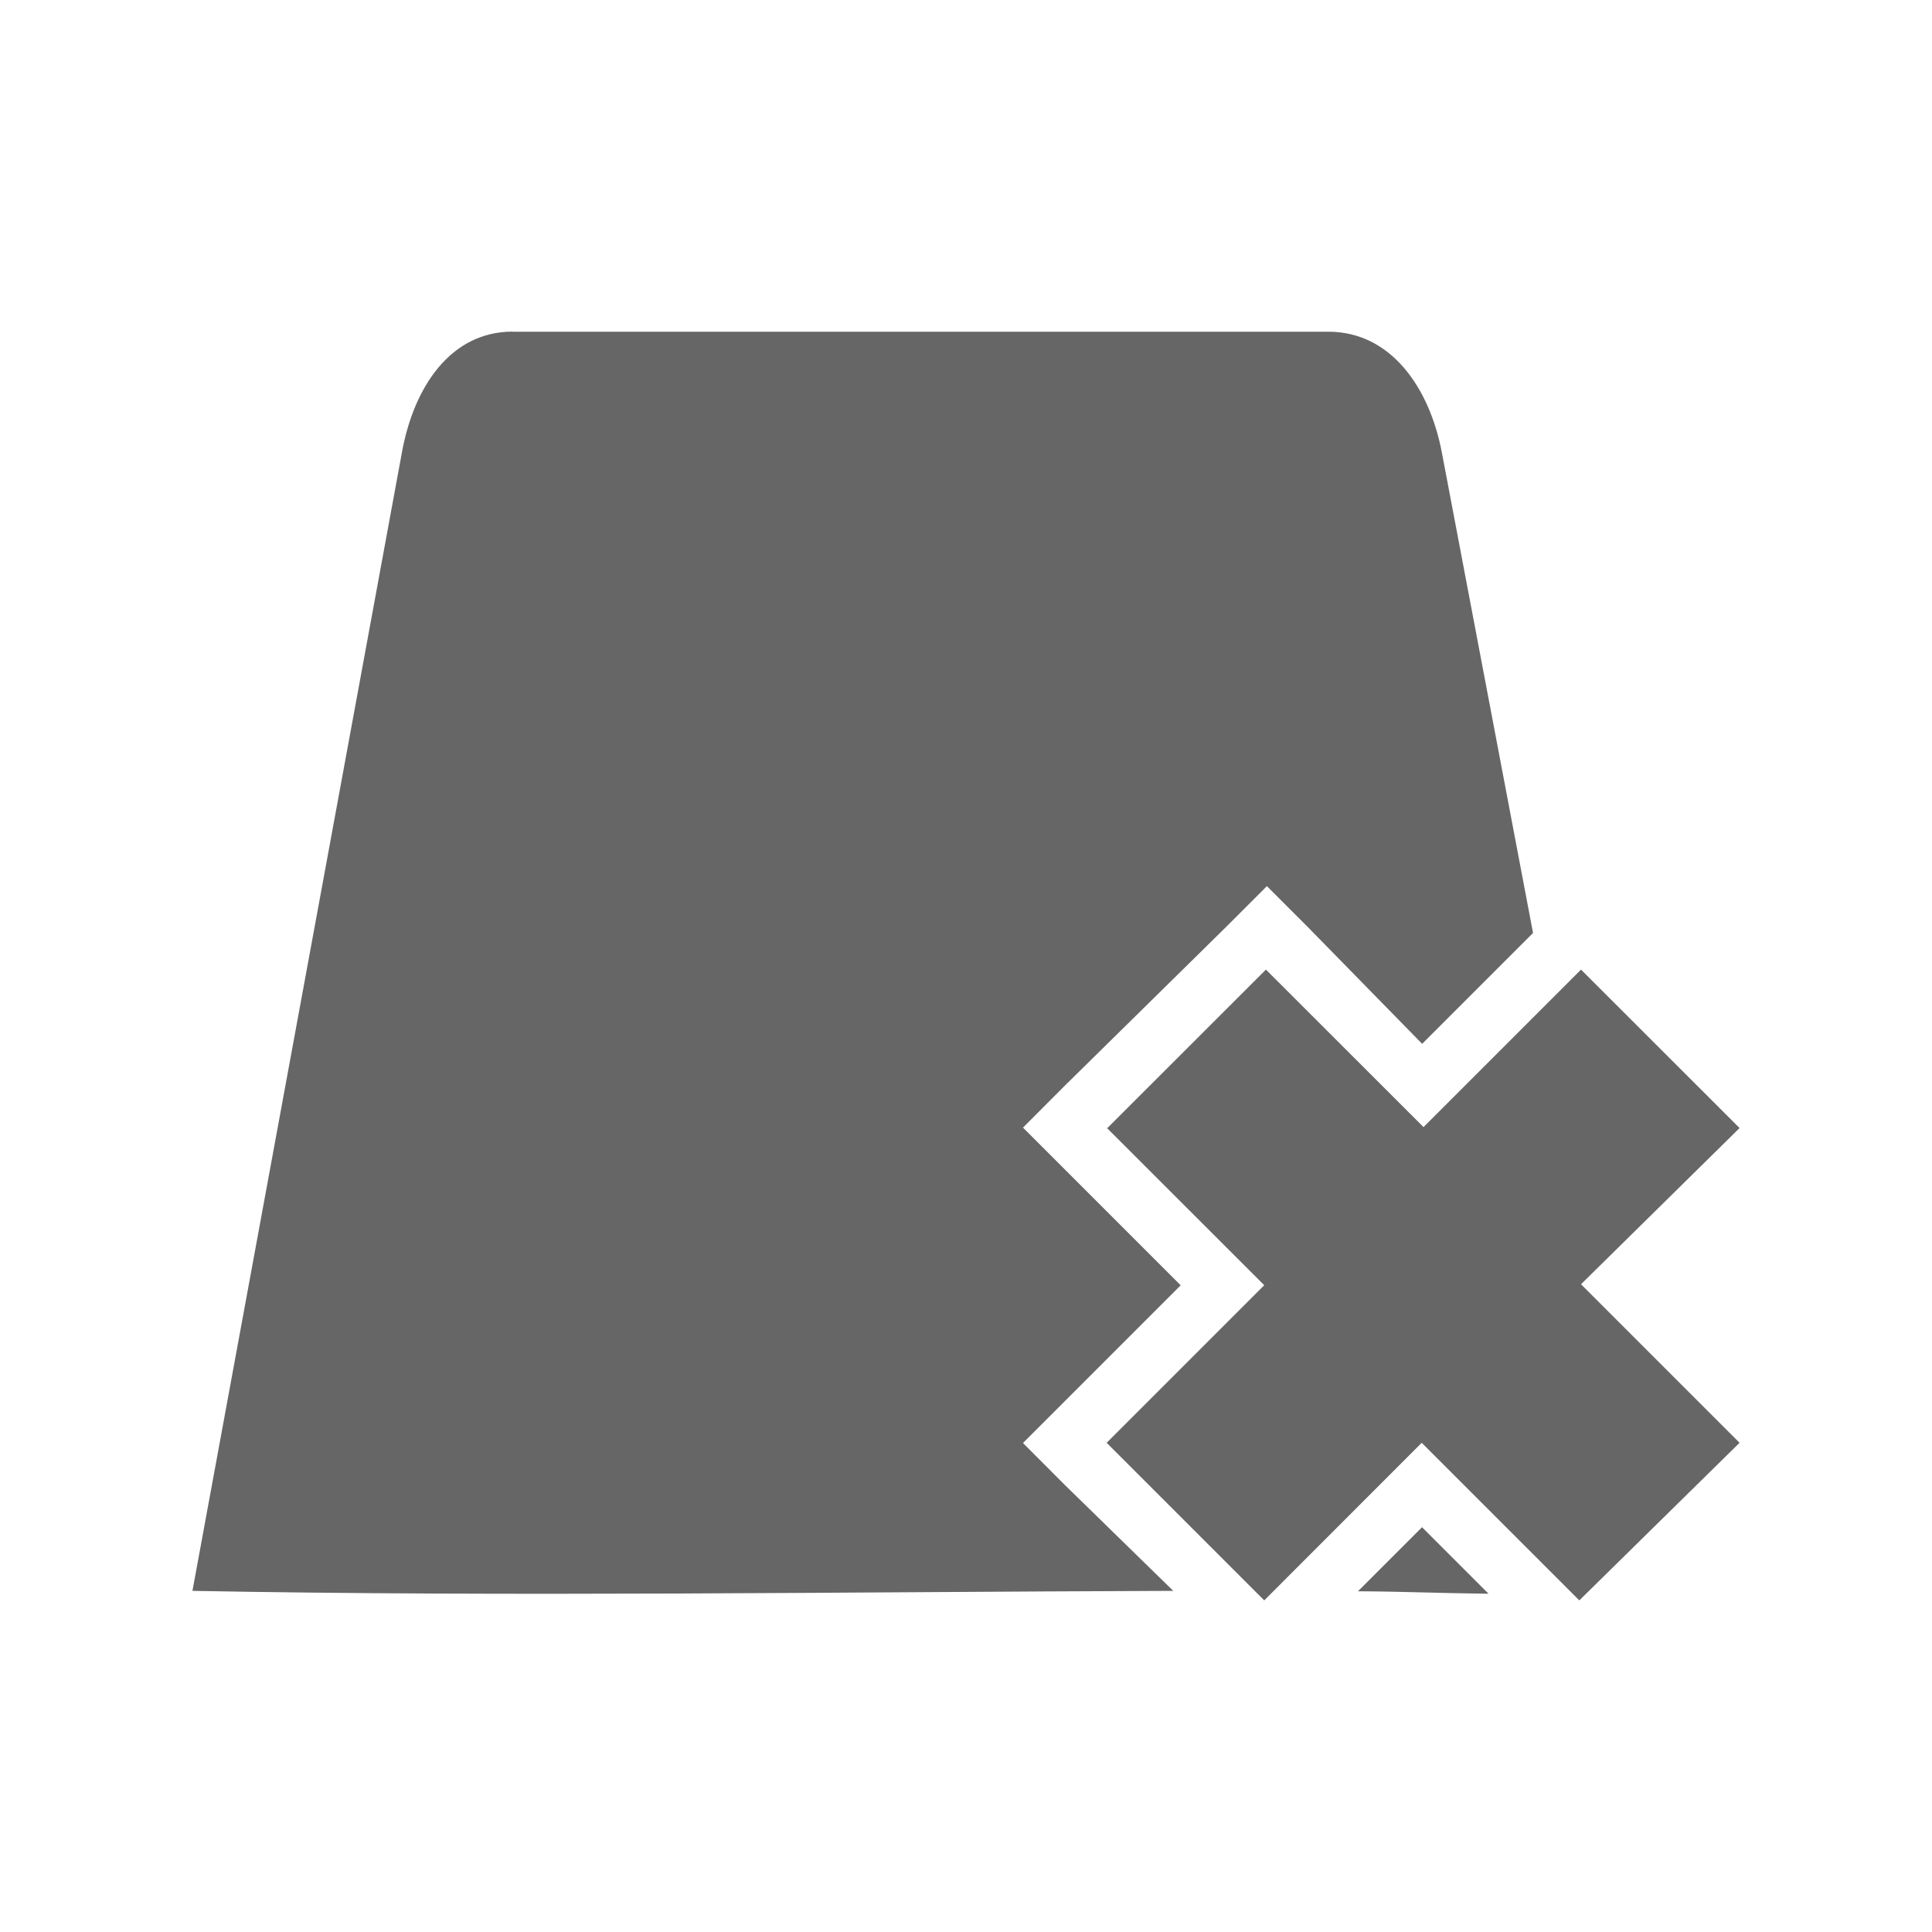 <?xml version="1.0" encoding="UTF-8" standalone="no"?>
<svg
   xmlns:dc="http://purl.org/dc/elements/1.1/"
   xmlns:cc="http://creativecommons.org/ns#"
   xmlns:rdf="http://www.w3.org/1999/02/22-rdf-syntax-ns#"
   xmlns:svg="http://www.w3.org/2000/svg"
   xmlns="http://www.w3.org/2000/svg"
   xmlns:sodipodi="http://sodipodi.sourceforge.net/DTD/sodipodi-0.dtd"
   xmlns:inkscape="http://www.inkscape.org/namespaces/inkscape"
   viewBox="0 0 512 512"
   id="svg2"
   version="1.1"
   inkscape:version="0.48.5 r10040"
   width="100%"
   height="100%"
   sodipodi:docname="tab-close-other.svg">
  <sodipodi:namedview
     pagecolor="#ffffff"
     bordercolor="#666666"
     borderopacity="1"
     objecttolerance="10"
     gridtolerance="10"
     guidetolerance="10"
     inkscape:pageopacity="0"
     inkscape:pageshadow="2"
     inkscape:window-width="1306"
     inkscape:window-height="715"
     id="namedview740"
     showgrid="false"
     inkscape:zoom="0.32593203"
     inkscape:cx="204.50244"
     inkscape:cy="125.9537"
     inkscape:window-x="56"
     inkscape:window-y="28"
     inkscape:window-maximized="1"
     inkscape:current-layer="svg2" />
  <defs
     id="defs742">
    <clipPath
       id="clipPath5005"
       clipPathUnits="userSpaceOnUse">
      <path
         inkscape:connector-curvature="0"
         style="fill:none;fill-opacity:1;stroke:none"
         d="M 26,-9.9999993e-7 C 11.603,-9.9999993e-7 0,11.603 0,26 L 0,486 c 0,14.397 11.603,26 26,26 l 460,0 c 14.397,0 26,-11.603 26,-26 L 512,26 C 512,11.603 500.397,-9.9999994e-7 486,-9.9999994e-7 l -460,0 z"
         id="path5007" />
    </clipPath>
    <clipPath
       clipPathUnits="userSpaceOnUse"
       id="clipPath4273">
      <path
         inkscape:connector-curvature="0"
         style="fill:none;fill-opacity:1;stroke:none"
         d="M 26,-9.9999993e-7 C 11.603,-9.9999993e-7 0,11.603 0,26 L 0,486 c 0,14.397 11.603,26 26,26 l 460,0 c 14.397,0 26,-11.603 26,-26 L 512,26 C 512,11.603 500.397,-9.9999994e-7 486,-9.9999994e-7 l -460,0 z"
         id="path4275" />
    </clipPath>
  </defs>
  <path
     id="rect2986"
     d="M 26,-9.9999993e-7 C 11.603,-9.9999993e-7 0,11.603 0,26 L 0,486 c 0,14.397 11.603,26 26,26 l 460,0 c 14.397,0 26,-11.603 26,-26 L 512,26 C 512,11.603 500.397,-9.9999994e-7 486,-9.9999994e-7 l -460,0 z"
     style="fill:none;fill-opacity:1;stroke:none"
     inkscape:connector-curvature="0" />
  <g
     style="fill:none"
     id="g18"
     transform="matrix(23.268,0,0,23.268,0,0.004)">
  </g>
  <g
     style="fill:#000000"
     id="g38"
     transform="matrix(23.268,0,0,23.268,0,0.004)">
  </g>
  <g
     style="fill:none"
     id="g52"
     transform="matrix(23.268,0,0,23.268,0,0.004)">
    <g
       style="stroke:#cd1d31"
       id="g54">
    </g>
  </g>
  <g
     style="fill:#000000"
     id="g74"
     transform="matrix(23.268,0,0,23.268,0,0.004)">
  </g>
  <g
     style="line-height:125%;letter-spacing:0;word-spacing:0;font-family:Gentium Book Basic"
     id="g214"
     word-spacing="0"
     line-height="125%"
     letter-spacing="0"
     transform="matrix(23.268,0,0,23.268,0,0.004)">
  </g>
  <g
     style="line-height:125%;letter-spacing:0;word-spacing:0;font-family:Gentium Book Basic"
     id="g298"
     word-spacing="0"
     line-height="125%"
     letter-spacing="0"
     transform="matrix(23.268,0,0,23.268,0,0.004)">
  </g>
  <g
     style="line-height:125%;letter-spacing:0;word-spacing:0;font-family:Gentium Book Basic"
     id="g442"
     word-spacing="0"
     line-height="125%"
     letter-spacing="0"
     transform="matrix(23.268,0,0,23.268,0,0.004)">
  </g>
  <g
     style="line-height:125%;letter-spacing:0;word-spacing:0;font-family:Gentium Book Basic"
     id="g496"
     word-spacing="0"
     line-height="125%"
     letter-spacing="0"
     transform="matrix(23.268,0,0,23.268,0,0.004)">
  </g>
  <g
     style="fill:none"
     id="g510"
     transform="matrix(23.268,0,0,23.268,0,0.004)">
  </g>
  <g
     style="line-height:125%;letter-spacing:0;word-spacing:0;font-family:Gentium Book Basic"
     id="g526"
     word-spacing="0"
     line-height="125%"
     letter-spacing="0"
     transform="matrix(23.268,0,0,23.268,0,0.004)">
  </g>
  <g
     style="fill:none"
     id="g536"
     transform="matrix(23.268,0,0,23.268,0,0.004)">
  </g>
  <g
     style="line-height:125%;letter-spacing:0;word-spacing:0;font-family:Gentium Book Basic"
     id="g552"
     word-spacing="0"
     line-height="125%"
     letter-spacing="0"
     transform="matrix(23.268,0,0,23.268,0,0.004)">
    <g
       style="font-size:53.02px"
       id="g554"
       font-size="53.02">
    </g>
  </g>
  <g
     style="fill:none"
     id="g576"
     transform="matrix(23.268,0,0,23.268,0,0.004)">
  </g>
  <g
     style="fill:#000000"
     id="g596"
     transform="matrix(23.268,0,0,23.268,0,0.004)">
  </g>
  <g
     style="fill:none"
     id="g610"
     transform="matrix(23.268,0,0,23.268,0,0.004)">
    <g
       style="stroke:#cd1d31"
       id="g612">
    </g>
  </g>
  <g
     style="fill:#000000"
     id="g632"
     transform="matrix(23.268,0,0,23.268,0,0.004)">
  </g>
  <g
     style="fill:none"
     id="g670"
     transform="matrix(23.268,0,0,23.268,0,0.004)">
  </g>
  <g
     style="fill:#000000"
     id="g690"
     transform="matrix(23.268,0,0,23.268,0,0.004)">
  </g>
  <g
     style="fill:none"
     id="g704"
     transform="matrix(23.268,0,0,23.268,0,0.004)">
    <g
       style="stroke:#cd1d31"
       id="g706">
    </g>
  </g>
  <g
     style="fill:#000000"
     id="g726"
     transform="matrix(23.268,0,0,23.268,0,0.004)">
  </g>
  <g
     style="fill:#000000;opacity:0.0"
     id="g3753"
     clip-path="url(#clipPath4273)">
    <path
       inkscape:connector-curvature="0"
       d="m 135.874,87.88 c -16.468,0 -26.202,14.651 -29.358,31.996 L 495.425,508.785 c 3.156,-17.346 12.89,-31.996 29.358,-31.996 z"
       id="path3755"
       style="fill:#000000" />
    <path
       inkscape:connector-curvature="0"
       d="M 106.516,119.876 51,421.594 439.909,810.503 495.425,508.785 z"
       id="path3757"
       style="fill:#000000" />
    <path
       inkscape:connector-curvature="0"
       d="m 51,421.594 c 84.429,1.588 170.231,0.293 259.927,0 l 388.909,388.909 c -89.696,0.293 -175.498,1.588 -259.927,0 z"
       id="path3759"
       style="fill:#000000" />
    <path
       inkscape:connector-curvature="0"
       d="m 310.927,421.594 -28.74,-28.067 388.909,388.909 28.74,28.067 z"
       id="path3761"
       style="fill:#000000" />
    <path
       inkscape:connector-curvature="0"
       d="m 282.186,393.527 -11.086,-11.114 388.909,388.909 11.086,11.114 z"
       id="path3763"
       style="fill:#000000" />
    <path
       inkscape:connector-curvature="0"
       d="m 271.1,382.413 11.086,-11.086 388.909,388.909 -11.086,11.086 z"
       id="path3765"
       style="fill:#000000" />
    <path
       inkscape:connector-curvature="0"
       d="m 282.186,371.327 30.705,-30.705 388.909,388.909 -30.705,30.705 z"
       id="path3767"
       style="fill:#000000" />
    <path
       inkscape:connector-curvature="0"
       d="m 312.891,340.621 -30.705,-30.705 388.909,388.909 30.705,30.705 z"
       id="path3769"
       style="fill:#000000" />
    <path
       inkscape:connector-curvature="0"
       d="m 282.186,309.916 -11.086,-11.086 388.909,388.909 11.086,11.086 z"
       id="path3771"
       style="fill:#000000" />
    <path
       inkscape:connector-curvature="0"
       d="m 271.1,298.83 11.086,-11.114 388.909,388.909 -11.086,11.114 z"
       id="path3773"
       style="fill:#000000" />
    <path
       inkscape:connector-curvature="0"
       d="m 282.186,287.716 42.465,-41.791 388.909,388.909 -42.465,41.791 z"
       id="path3775"
       style="fill:#000000" />
    <path
       inkscape:connector-curvature="0"
       d="m 324.651,245.924 11.086,-11.086 388.909,388.909 -11.086,11.086 z"
       id="path3777"
       style="fill:#000000" />
    <path
       inkscape:connector-curvature="0"
       d="m 335.738,234.838 11.086,11.086 388.909,388.909 -11.086,-11.086 z"
       id="path3779"
       style="fill:#000000" />
    <path
       inkscape:connector-curvature="0"
       d="m 346.824,245.924 30.06,30.705 388.909,388.909 -30.06,-30.705 z"
       id="path3781"
       style="fill:#000000" />
    <path
       inkscape:connector-curvature="0"
       d="m 376.884,276.629 29.386,-29.386 388.909,388.909 -29.386,29.386 z"
       id="path3783"
       style="fill:#000000" />
    <path
       inkscape:connector-curvature="0"
       d="M 406.27,247.243 382.104,119.904 771.013,508.813 795.178,636.152 z"
       id="path3785"
       style="fill:#000000" />
    <path
       inkscape:connector-curvature="0"
       d="m 382.104,119.904 c -1.82,-9.535 -5.761,-18.277 -11.689,-24.205 L 759.324,484.607 c 5.928,5.928 9.869,14.67 11.689,24.205 z"
       id="path3787"
       style="fill:#000000" />
    <path
       inkscape:connector-curvature="0"
       d="m 370.415,95.699 c -4.83,-4.83 -10.978,-7.791 -18.371,-7.791 L 740.953,476.817 c 7.393,0 13.541,2.961 18.371,7.791 z"
       id="path3789"
       style="fill:#000000" />
    <path
       inkscape:connector-curvature="0"
       d="m 352.045,87.908 -216.171,0 388.909,388.909 216.171,0 z"
       id="path3791"
       style="fill:#000000" />
    <path
       inkscape:connector-curvature="0"
       d="m 135.874,87.908 0,-0.028 388.909,388.909 0,0.028 z"
       id="path3793"
       style="fill:#000000" />
    <path
       inkscape:connector-curvature="0"
       d="m 335.485,256.954 -42.016,41.988 388.909,388.909 42.016,-41.988 z"
       id="path3795"
       style="fill:#000000" />
    <path
       inkscape:connector-curvature="0"
       d="m 293.469,298.942 -0.196,-0.084 388.909,388.909 0.196,0.084 z"
       id="path3797"
       style="fill:#000000" />
    <path
       inkscape:connector-curvature="0"
       d="m 293.273,298.858 41.763,41.735 388.909,388.909 -41.763,-41.735 z"
       id="path3799"
       style="fill:#000000" />
    <path
       inkscape:connector-curvature="0"
       d="m 335.036,340.593 -41.763,41.763 388.909,388.909 41.763,-41.763 z"
       id="path3801"
       style="fill:#000000" />
    <path
       inkscape:connector-curvature="0"
       d="m 293.273,382.357 41.763,41.763 388.909,388.909 -41.763,-41.763 z"
       id="path3803"
       style="fill:#000000" />
    <path
       inkscape:connector-curvature="0"
       d="M 335.036,424.12 376.772,382.357 765.68,771.266 723.945,813.029 z"
       id="path3805"
       style="fill:#000000" />
    <path
       inkscape:connector-curvature="0"
       d="m 376.772,382.357 41.763,41.763 388.909,388.909 -41.763,-41.763 z"
       id="path3807"
       style="fill:#000000" />
    <path
       inkscape:connector-curvature="0"
       d="M 418.535,424.12 461,382.357 849.909,771.266 807.444,813.029 z"
       id="path3809"
       style="fill:#000000" />
    <path
       inkscape:connector-curvature="0"
       d="m 461,382.357 -42.016,-42.016 388.909,388.909 42.016,42.016 z"
       id="path3811"
       style="fill:#000000" />
    <path
       inkscape:connector-curvature="0"
       d="M 418.984,340.341 461,298.942 849.909,687.851 807.893,729.249 z"
       id="path3813"
       style="fill:#000000" />
    <path
       inkscape:connector-curvature="0"
       d="m 461,298.942 -42.016,-41.988 388.909,388.909 42.016,41.988 z"
       id="path3815"
       style="fill:#000000" />
    <path
       inkscape:connector-curvature="0"
       d="m 418.984,256.954 -41.735,41.735 388.909,388.909 41.735,-41.735 z"
       id="path3817"
       style="fill:#000000" />
    <path
       inkscape:connector-curvature="0"
       d="m 377.249,298.69 -41.763,-41.735 388.909,388.909 41.763,41.735 z"
       id="path3819"
       style="fill:#000000" />
    <path
       inkscape:connector-curvature="0"
       d="M 376.856,404.726 359.875,421.706 748.784,810.615 765.764,793.635 z"
       id="path3821"
       style="fill:#000000" />
    <path
       inkscape:connector-curvature="0"
       d="m 359.875,421.706 c 11.39,0.042 23.071,0.541 34.606,0.646 L 783.39,811.261 C 771.855,811.156 760.174,810.657 748.784,810.615 z"
       id="path3823"
       style="fill:#000000" />
    <path
       inkscape:connector-curvature="0"
       d="m 394.482,422.352 -17.626,-17.626 388.909,388.909 17.626,17.626 z"
       id="path3825"
       style="fill:#000000" />
  </g>
  <path
     inkscape:connector-curvature="0"
     style="fill:#666666"
     d="m 135.874,87.88 c -16.468,0 -26.202,14.651 -29.358,31.996 L 51,421.594 c 84.429,1.588 170.231,0.293 259.927,0 l -28.74,-28.067 -11.086,-11.114 11.086,-11.086 30.705,-30.705 -30.705,-30.705 -11.086,-11.086 11.086,-11.114 42.465,-41.791 11.086,-11.086 11.086,11.086 30.06,30.705 29.386,-29.386 -24.166,-127.339 C 378.802,102.6 368.513,87.908 352.045,87.908 l -216.171,0 0,-0.028 z m 199.611,169.074 -42.016,41.988 -0.196,-0.084 41.763,41.735 -41.763,41.763 41.763,41.763 41.735,-41.763 41.763,41.763 L 461,382.357 418.984,340.341 461,298.942 418.984,256.954 377.249,298.69 335.485,256.954 z m 41.37,147.772 -16.98,16.98 c 11.39,0.042 23.071,0.541 34.606,0.646 L 376.856,404.726 z"
     id="path654" />
</svg>
